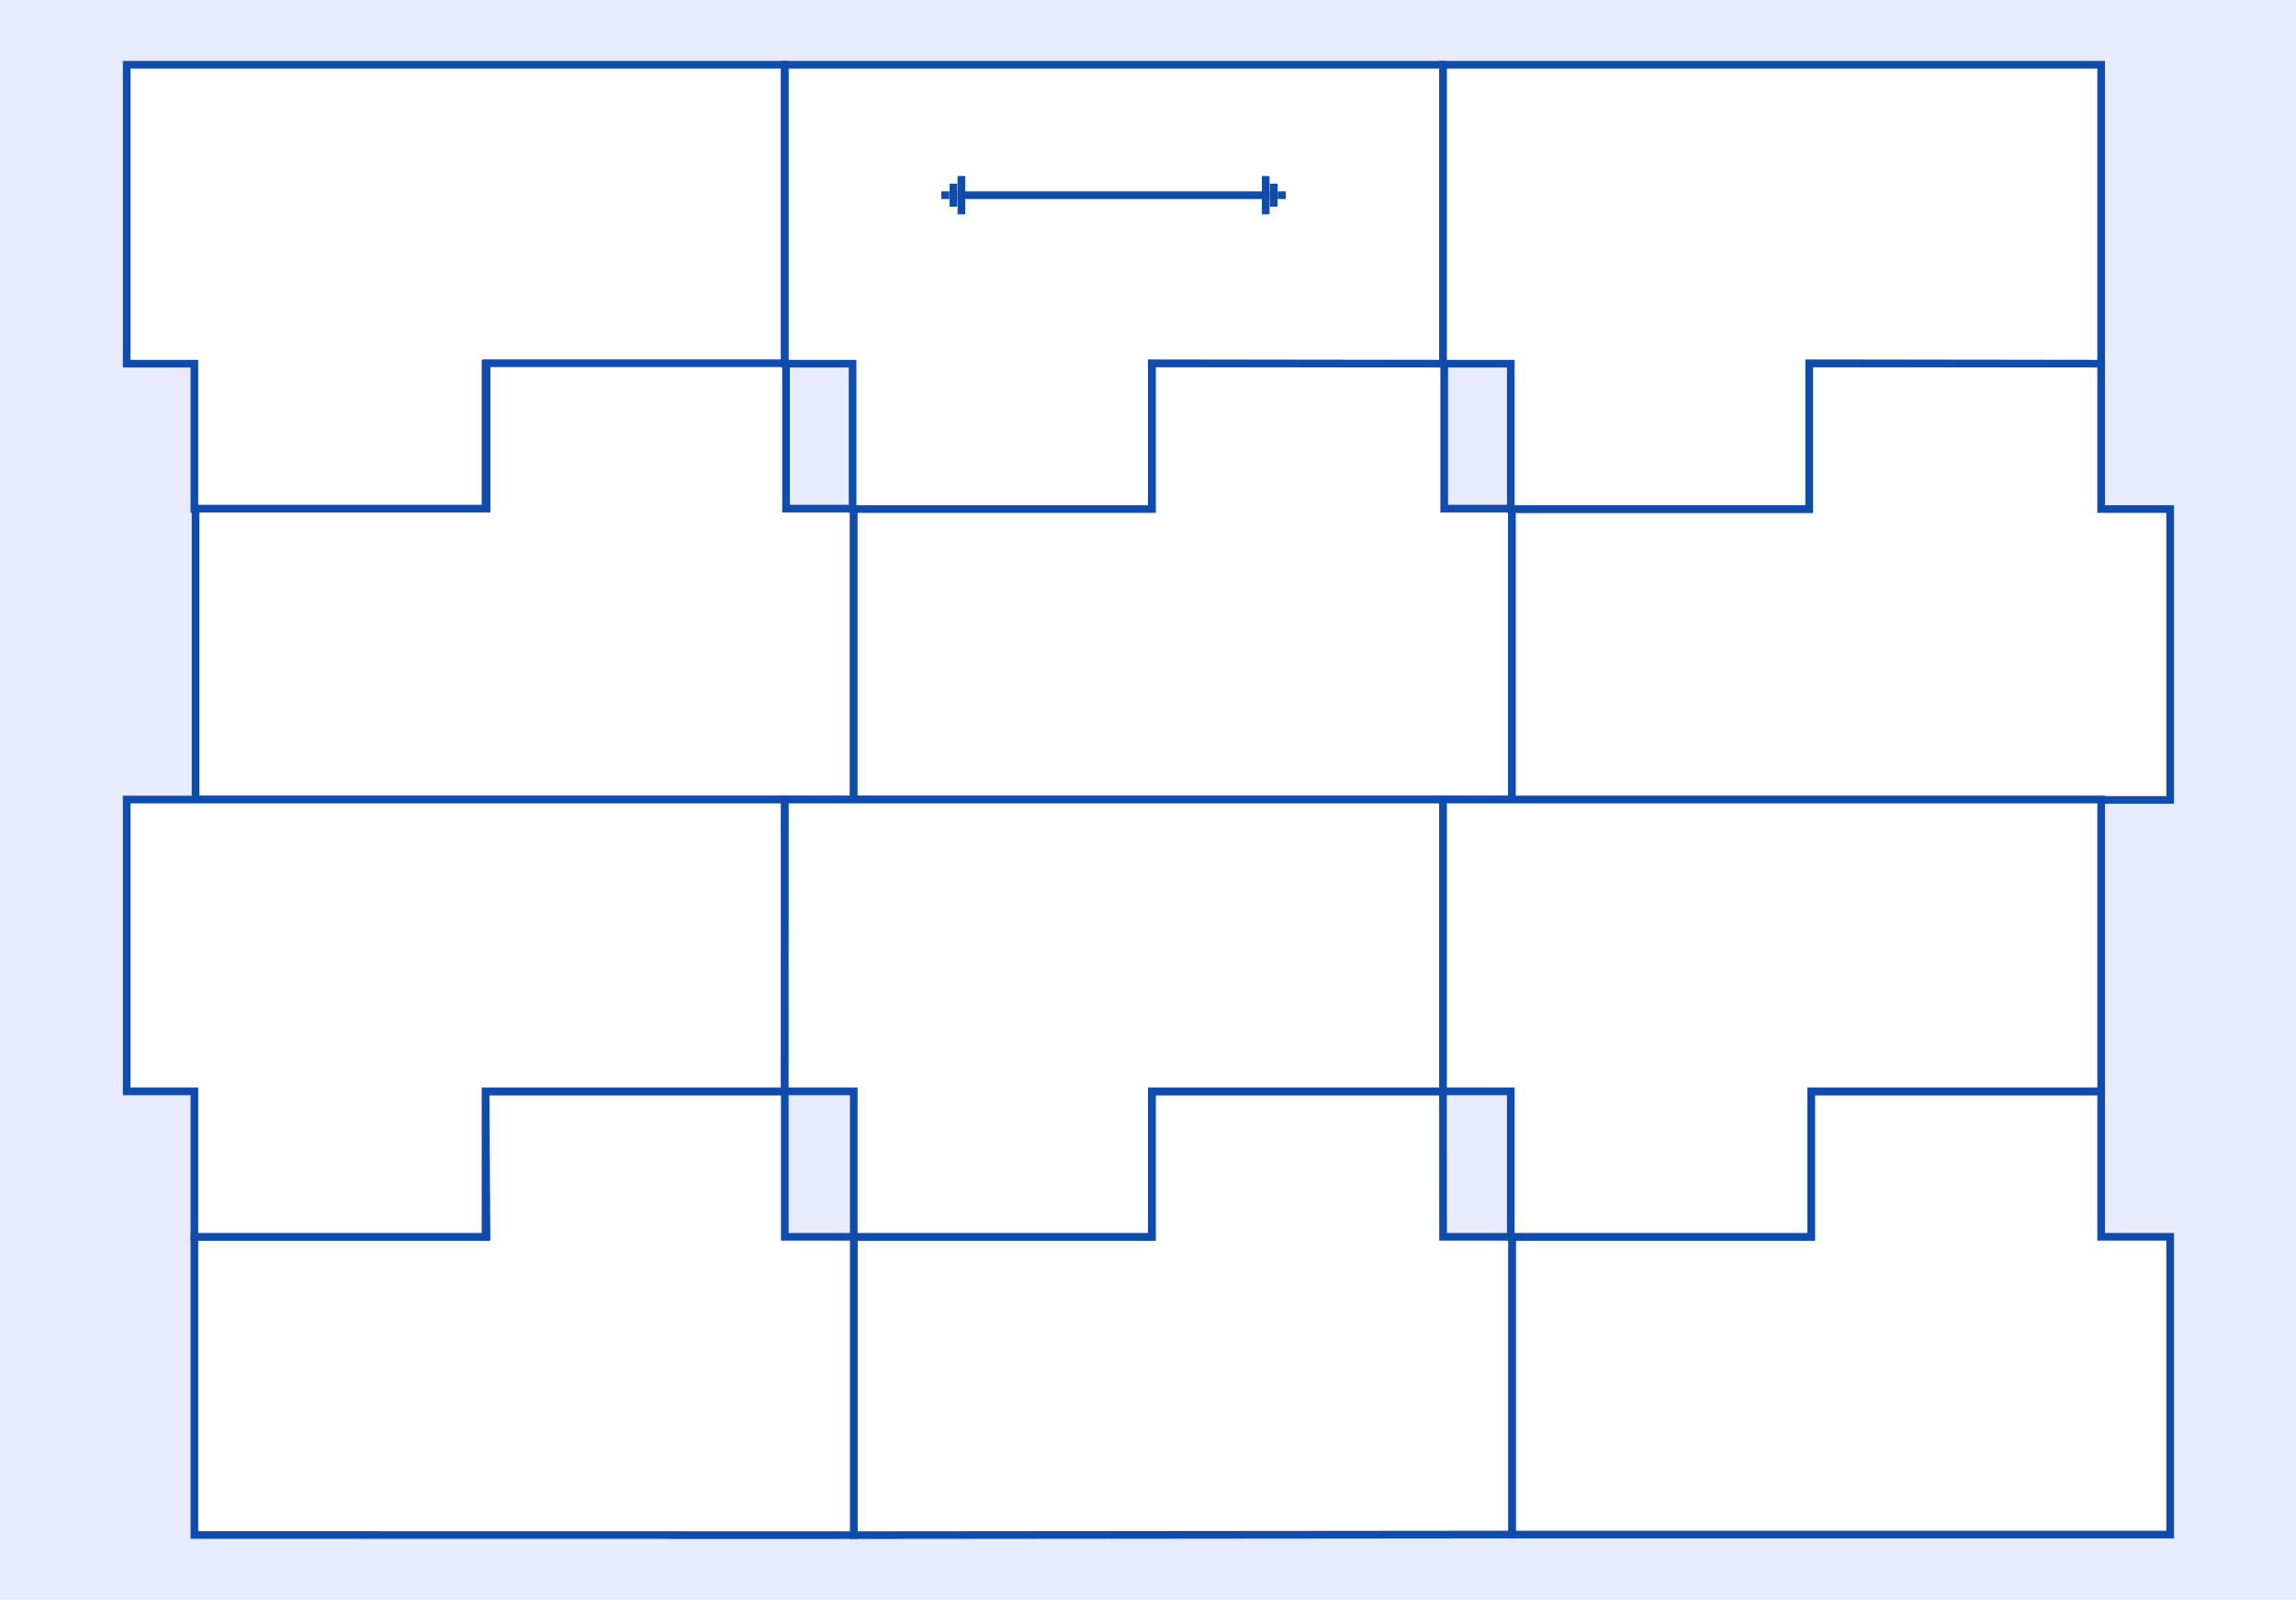 <?xml version="1.0" encoding="UTF-8"?>
<svg width="300px" height="209px" viewBox="0 0 300 209" version="1.1" xmlns="http://www.w3.org/2000/svg" xmlns:xlink="http://www.w3.org/1999/xlink">
    <title>lay002b@2x</title>
    <g id="lay002b" stroke="none" stroke-width="1" fill="none" fill-rule="evenodd">
        <rect fill="#FFFFFF" x="0" y="0" width="300" height="209"></rect>
        <rect id="Rectangle" fill="#E8EBFB" x="0" y="0" width="301" height="209"></rect>
        <g id="Group-14" transform="translate(16.554, 8.463)" fill="#FFFFFF" stroke="#0F4CAD">
            <path d="M85.989,39.051 L85.989,0 C28.663,0 0,0 0,0 C0,0 0,13.017 0,39.051 L8.848,39.051 L8.848,58.043 L46.884,58.043 L46.884,39.051 L85.989,39.051 Z" id="Path-9"></path>
            <path d="M95,77.008 L95,39 C37.667,39 9,39 9,39 C9,39 9,51.669 9,77.008 L17.849,77.008 L17.849,96 L56.978,96 L56.978,77.008 L95,77.008 Z" id="Path-9-Copy-6" transform="translate(52, 67.5) rotate(180) translate(-52, -67.5)"></path>
            <path d="M181,77.008 L181,39 C123.667,39 95,39 95,39 C95,39 95,51.669 95,77.008 L103.849,77.008 L103.849,96 L142.054,96 L142.054,77.008 L181,77.008 Z" id="Path-9-Copy-7" transform="translate(138, 67.5) rotate(180) translate(-138, -67.5)"></path>
            <path d="M267,77 L267,39 C209.667,39 181,39 181,39 C181,39 181,51.667 181,77 L190.011,77 L190.011,96.043 L228.164,96.043 L228.164,77 L267,77 Z" id="Path-9-Copy-8" transform="translate(224, 67.522) rotate(180) translate(-224, -67.522)"></path>
            <path d="M267,173.029 L267,134.128 C209.667,134.128 181,134.128 181,134.128 C181,134.128 181,147.095 181,173.029 L190.011,173.029 L190.011,192.027 L227.906,192.027 L227.906,173.029 L267,173.029 Z" id="Path-9-Copy-9" transform="translate(224, 163.077) rotate(180) translate(-224, -163.077)"></path>
            <path d="M181,173.105 L181,134.128 C123.667,134.178 95,134.204 95,134.204 C95,134.204 95,147.171 95,173.105 L104,173.105 L104.011,192.103 L142.054,192.103 L142.054,173.105 L181,173.105 Z" id="Path-9-Copy-10" transform="translate(138, 163.115) rotate(180) translate(-138, -163.115)"></path>
            <path d="M95,173.105 L95,134.146 C37.565,134.134 8.848,134.128 8.848,134.128 C8.848,134.128 8.848,147.12 8.848,173.105 L17.859,173.105 L17.859,192.103 L56.964,192.103 L56.827,173.105 L95,173.105 Z" id="Path-9-Copy-11" transform="translate(51.924, 163.115) rotate(180) translate(-51.924, -163.115)"></path>
            <path d="M85.989,134.128 L85.989,96 C28.663,96 0,96 0,96 C0,96 0,108.709 0,134.128 L8.848,134.128 L8.848,153.125 C15.44,153.125 21.864,153.125 28.119,153.125 C34.374,153.125 40.629,153.125 46.884,153.125 L46.884,134.128 L85.989,134.128 Z" id="Path-9-Copy-3"></path>
            <path d="M171.989,39.051 L171.989,0 C114.663,0 86,0 86,0 C86,0 86,13.017 86,39.051 L94.848,39.051 L94.848,58.043 L133.946,58.043 L133.946,39 L171.989,39.051 Z" id="Path-9-Copy"></path>
            <path d="M171.989,134.128 L171.989,96 C114.663,96 86,96 86,96 C86,96 85.996,108.709 85.989,134.128 L95,134.128 L95,153.125 L133.946,153.125 L133.946,134.128 L171.989,134.128 Z" id="Path-9-Copy-4"></path>
            <path d="M257.989,39.051 L257.989,0 C200.663,0 172,0 172,0 C172,0 172,13.017 172,39.051 L180.848,39.051 L180.848,58.043 L219.836,58.043 L219.836,39 L257.989,39.051 Z" id="Path-9-Copy-2"></path>
            <path d="M257.989,134.128 L257.989,96 C200.663,96 172,96 172,96 C172,96 172,108.709 172,134.128 L180.848,134.128 L180.848,153.125 L220.094,153.125 L220.094,134.128 L257.989,134.128 Z" id="Path-9-Copy-5"></path>
        </g>
        <g id="Arrow" transform="translate(123, 23)">
            <line x1="2.616" y1="2.5" x2="42.384" y2="2.5" id="Line-6" stroke="#0F4CAD" stroke-linecap="square"></line>
            <g id="Group">
                <line x1="2.616" y1="0.5" x2="2.616" y2="4.5" id="Line-7" stroke="#0F4CAD" stroke-linecap="square"></line>
                <line x1="1.57" y1="1.5" x2="1.57" y2="3.5" id="Line-8" stroke="#0F4CAD" stroke-linecap="square"></line>
                <rect id="Rectangle" fill="#0F4CAD" x="0" y="2" width="1.047" height="1"></rect>
            </g>
            <g id="Group-Copy" transform="translate(43.43, 2.5) scale(-1, 1) translate(-43.43, -2.5)translate(41.861, 0)">
                <line x1="2.616" y1="0.5" x2="2.616" y2="4.5" id="Line-7" stroke="#0F4CAD" stroke-linecap="square"></line>
                <line x1="1.57" y1="1.5" x2="1.57" y2="3.5" id="Line-8" stroke="#0F4CAD" stroke-linecap="square"></line>
                <rect id="Rectangle" fill="#0F4CAD" x="0" y="2" width="1.047" height="1"></rect>
            </g>
        </g>
    </g>
</svg>